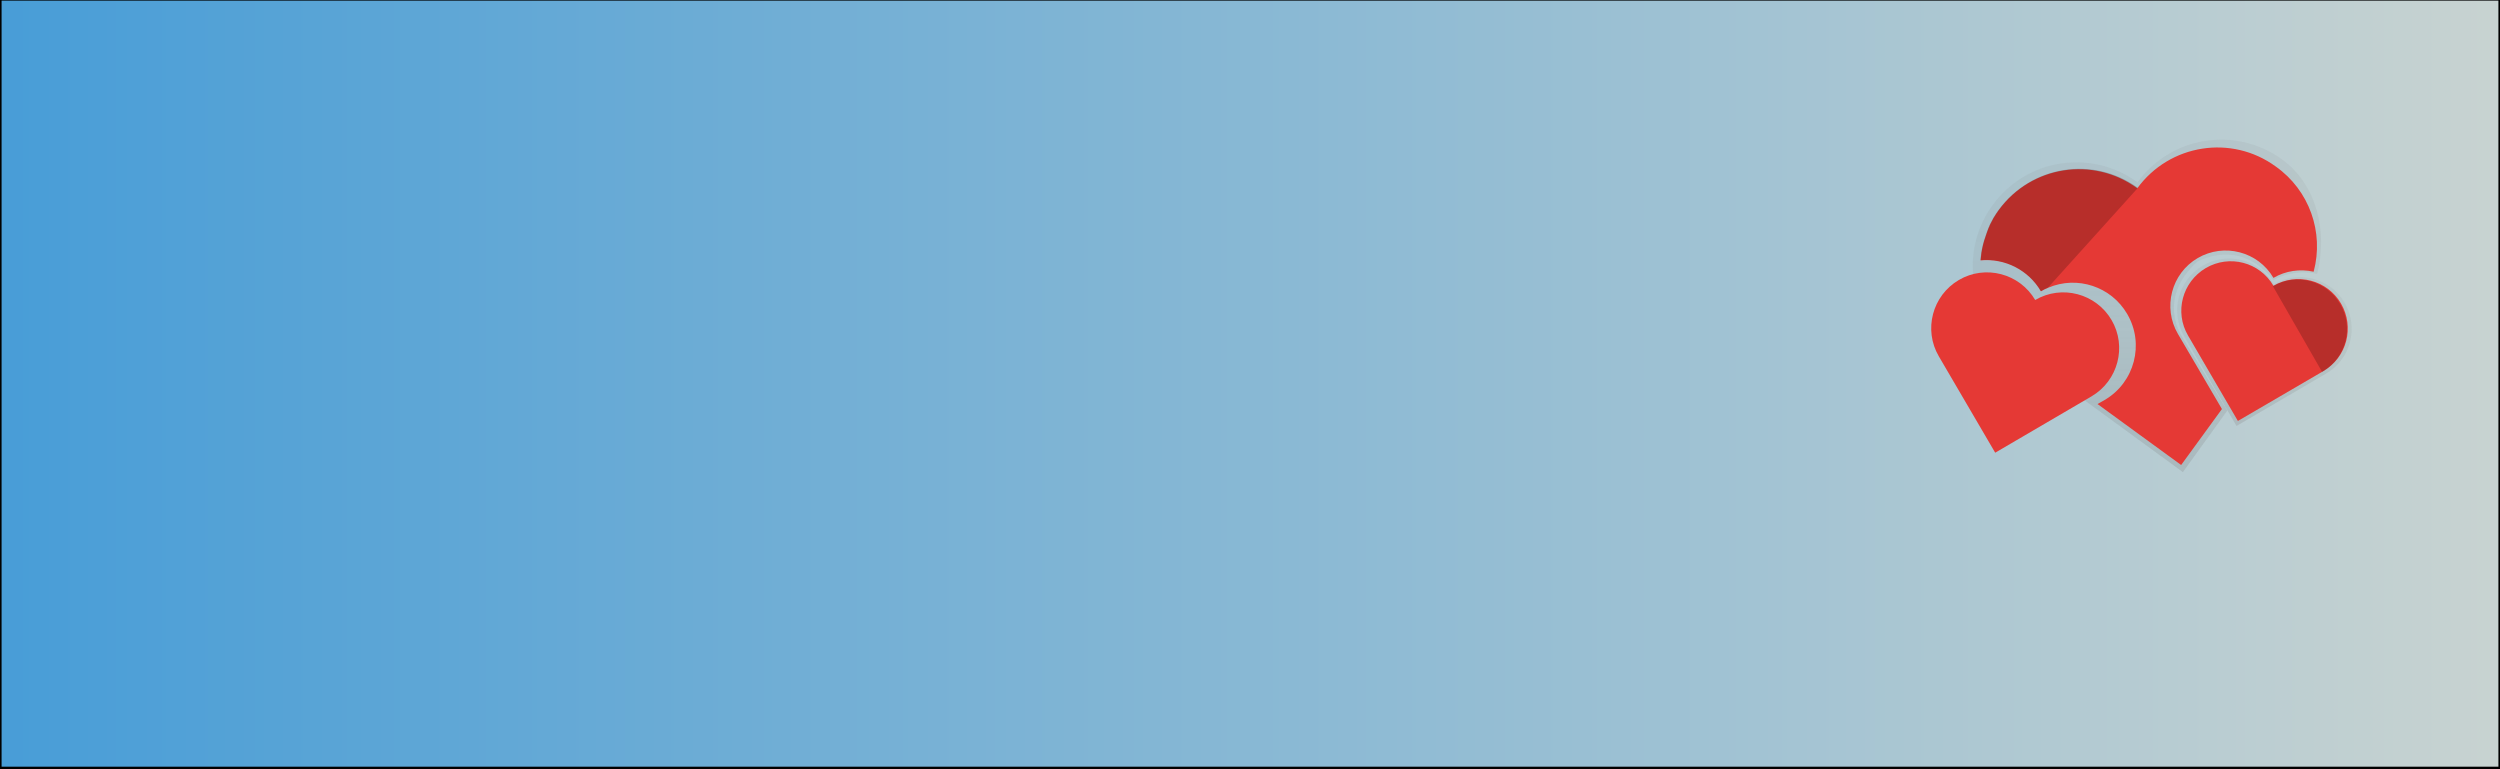 <?xml version="1.0" encoding="utf-8"?>
<!-- Generator: Adobe Illustrator 22.0.1, SVG Export Plug-In . SVG Version: 6.00 Build 0)  -->
<svg version="1.1" id="Layer_1" xmlns="http://www.w3.org/2000/svg" xmlns:xlink="http://www.w3.org/1999/xlink" x="0px" y="0px"
	 viewBox="0 0 1300 400" style="enable-background:new 0 0 1300 400;" xml:space="preserve">
<style type="text/css">
	.st0{opacity:5.000000e-02;fill:#020202;enable-background:new    ;}
	.st1{fill:url(#SVGID_1_);stroke:#000000;stroke-width:1.645;stroke-miterlimit:10;}
	.st2{fill:url(#SVGID_2_);}
	.st3{fill:url(#SVGID_3_);}
	.st4{fill:#E53935;}
	.st5{opacity:0.2;enable-background:new    ;}
</style>
<ellipse class="st0" cx="1404.9" cy="1082.5" rx="8.3" ry="1.7"/>
<linearGradient id="SVGID_1_" gradientUnits="userSpaceOnUse" x1="0" y1="299.538" x2="1300" y2="299.538" gradientTransform="matrix(1 0 0 1 0 -100)">
	<stop  offset="0" style="stop-color:#489DD7"/>
	<stop  offset="1" style="stop-color:#C8D3D1"/>
	<stop  offset="1" style="stop-color:#457FC1"/>
</linearGradient>
<rect y="-0.5" class="st1" width="1300" height="400"/>
<linearGradient id="SVGID_2_" gradientUnits="userSpaceOnUse" x1="1249.759" y1="75.042" x2="1249.759" y2="247.893" gradientTransform="matrix(1 0 0 -1 -133.451 320.58)">
	<stop  offset="0" style="stop-color:#808080;stop-opacity:0.25"/>
	<stop  offset="0.535" style="stop-color:#808080;stop-opacity:0.12"/>
	<stop  offset="1" style="stop-color:#808080;stop-opacity:0.1"/>
</linearGradient>
<path class="st2" d="M1133.8,173.7c-7.5-15.3-1.5-28.5,9-37.8c14.5-6.8,28.8-3.8,39.3,9.8c6.9-4,15.6-4.9,22.8-3.3
	c5.5-20.9,0.4-45.9-18.1-59.4c-24.1-17.6-57.8-12.3-75.3,11.8c-24.1-17.6-57.8-12.3-75.3,11.8c-17.6,24.1-12.3,57.8,11.8,75.3
	l87.1,63.6l23.1-32L1133.8,173.7z"/>
<linearGradient id="SVGID_3_" gradientUnits="userSpaceOnUse" x1="1311.026" y1="99.056" x2="1311.026" y2="186.16" gradientTransform="matrix(1 0 0 -1 -133.451 320.58)">
	<stop  offset="0" style="stop-color:#808080;stop-opacity:0.25"/>
	<stop  offset="0.535" style="stop-color:#808080;stop-opacity:0.12"/>
	<stop  offset="1" style="stop-color:#808080;stop-opacity:0.1"/>
</linearGradient>
<path class="st3" d="M1182.4,147.8c-7.5-12.9-24-17.2-36.9-9.7c-12.9,7.5-17.2,24-9.7,36.9c0,0,0,0,0,0l27.2,46.5l46.5-27.2
	c12.9-7.5,17.2-24,9.7-36.9C1211.8,144.6,1195.3,140.3,1182.4,147.8z"/>
<path class="st4" d="M1182.2,148.6c-7.2-12.3-22.9-16.4-35.2-9.2c-12.2,7.2-16.4,22.9-9.2,35.1l25.9,44.4l44.4-25.9
	c12.3-7.2,16.4-22.9,9.2-35.2C1210.2,145.6,1194.4,141.5,1182.2,148.6z"/>
<path class="st5" d="M1207.7,193.3c12.3-7.2,16.4-22.9,9.2-35.2c-7.1-12.2-22.8-16.4-35-9.3l25.6,44.6L1207.7,193.3z"/>
<path class="st4" d="M1203.1,141.3c-7.1-1.6-14.6-0.5-20.9,3.2c-8-13.7-25.7-18.3-39.4-10.3c-13.7,8-18.3,25.7-10.3,39.4l22.9,39.1
	l-21.2,29.1l-43.5-31.7l3.7-2.1c15.6-9.1,20.9-29.2,11.7-44.8c-8.3-14.2-25.9-20-41-13.6c-1.3,0.5-2.5,1.2-3.8,1.9
	c-6.4-11-18.7-17.3-31.4-16.1c0.2-2.6,0.6-5.2,1.2-7.7c0.1-0.3,0.1-0.6,0.2-0.8c0.3-1.1,0.6-2.2,1-3.3c0-0.1,0.1-0.2,0.1-0.3
	c0.2-0.5,0.3-1,0.5-1.5c0.2-0.6,0.4-1.1,0.6-1.7c0.1-0.3,0.2-0.5,0.3-0.8c0.1-0.3,0.2-0.5,0.3-0.8c0,0,0,0,0,0
	c0.1-0.3,0.2-0.5,0.4-0.8c0,0,0-0.1,0-0.1c0.1-0.2,0.2-0.5,0.3-0.7c0.1-0.3,0.3-0.5,0.4-0.8c0.3-0.6,0.6-1.1,0.9-1.7
	c0.1-0.2,0.2-0.4,0.3-0.6c0.1-0.2,0.3-0.5,0.4-0.7c0.1-0.1,0.1-0.2,0.2-0.3c0.4-0.6,0.8-1.3,1.2-1.9c0.1-0.1,0.2-0.3,0.3-0.4
	c0.1-0.2,0.3-0.4,0.4-0.6c0.2-0.2,0.3-0.5,0.5-0.7c16.8-23,49-28.1,72-11.3c16.8-23,49-28.1,72-11.3
	C1200.8,98.9,1208.6,120.7,1203.1,141.3z"/>
<path class="st4" d="M1058.3,156c-8.1-13.8-25.9-18.5-39.7-10.4c-13.8,8.1-18.5,25.9-10.4,39.7l29.3,50.1l50.1-29.3
	c13.8-8.1,18.5-25.9,10.4-39.7C1089.9,152.6,1072.1,147.9,1058.3,156L1058.3,156z"/>
<path class="st5" d="M1111.7,97.7l-46.7,51.8c-1.3,0.5-2.5,1.2-3.8,1.9c-6.4-11-18.7-17.3-31.4-16.1c0.2-2.6,0.6-5.2,1.2-7.7
	c0.1-0.3,0.1-0.6,0.2-0.8c0.3-1.1,0.6-2.2,1-3.3c0-0.1,0.1-0.2,0.1-0.3c0.2-0.5,0.3-1,0.5-1.5c0.2-0.6,0.4-1.1,0.6-1.7
	c0.1-0.3,0.2-0.5,0.3-0.8c0.1-0.3,0.2-0.5,0.3-0.8c0,0,0,0,0,0c0.1-0.3,0.2-0.5,0.4-0.8c0,0,0-0.1,0-0.1c0.1-0.2,0.2-0.5,0.3-0.7
	c0.1-0.3,0.3-0.5,0.4-0.8c0.3-0.6,0.6-1.1,0.9-1.7c0.1-0.2,0.2-0.4,0.3-0.6c0.1-0.2,0.3-0.5,0.4-0.7c0.1-0.1,0.1-0.2,0.2-0.3
	c0.4-0.6,0.8-1.3,1.2-1.9c0.1-0.1,0.2-0.3,0.3-0.4c0.1-0.2,0.3-0.4,0.4-0.6c0.2-0.2,0.3-0.5,0.5-0.7
	C1056.4,85.9,1088.6,80.9,1111.7,97.7c-0.1,0,0-0.1,0-0.1L1111.7,97.7z"/>
</svg>
